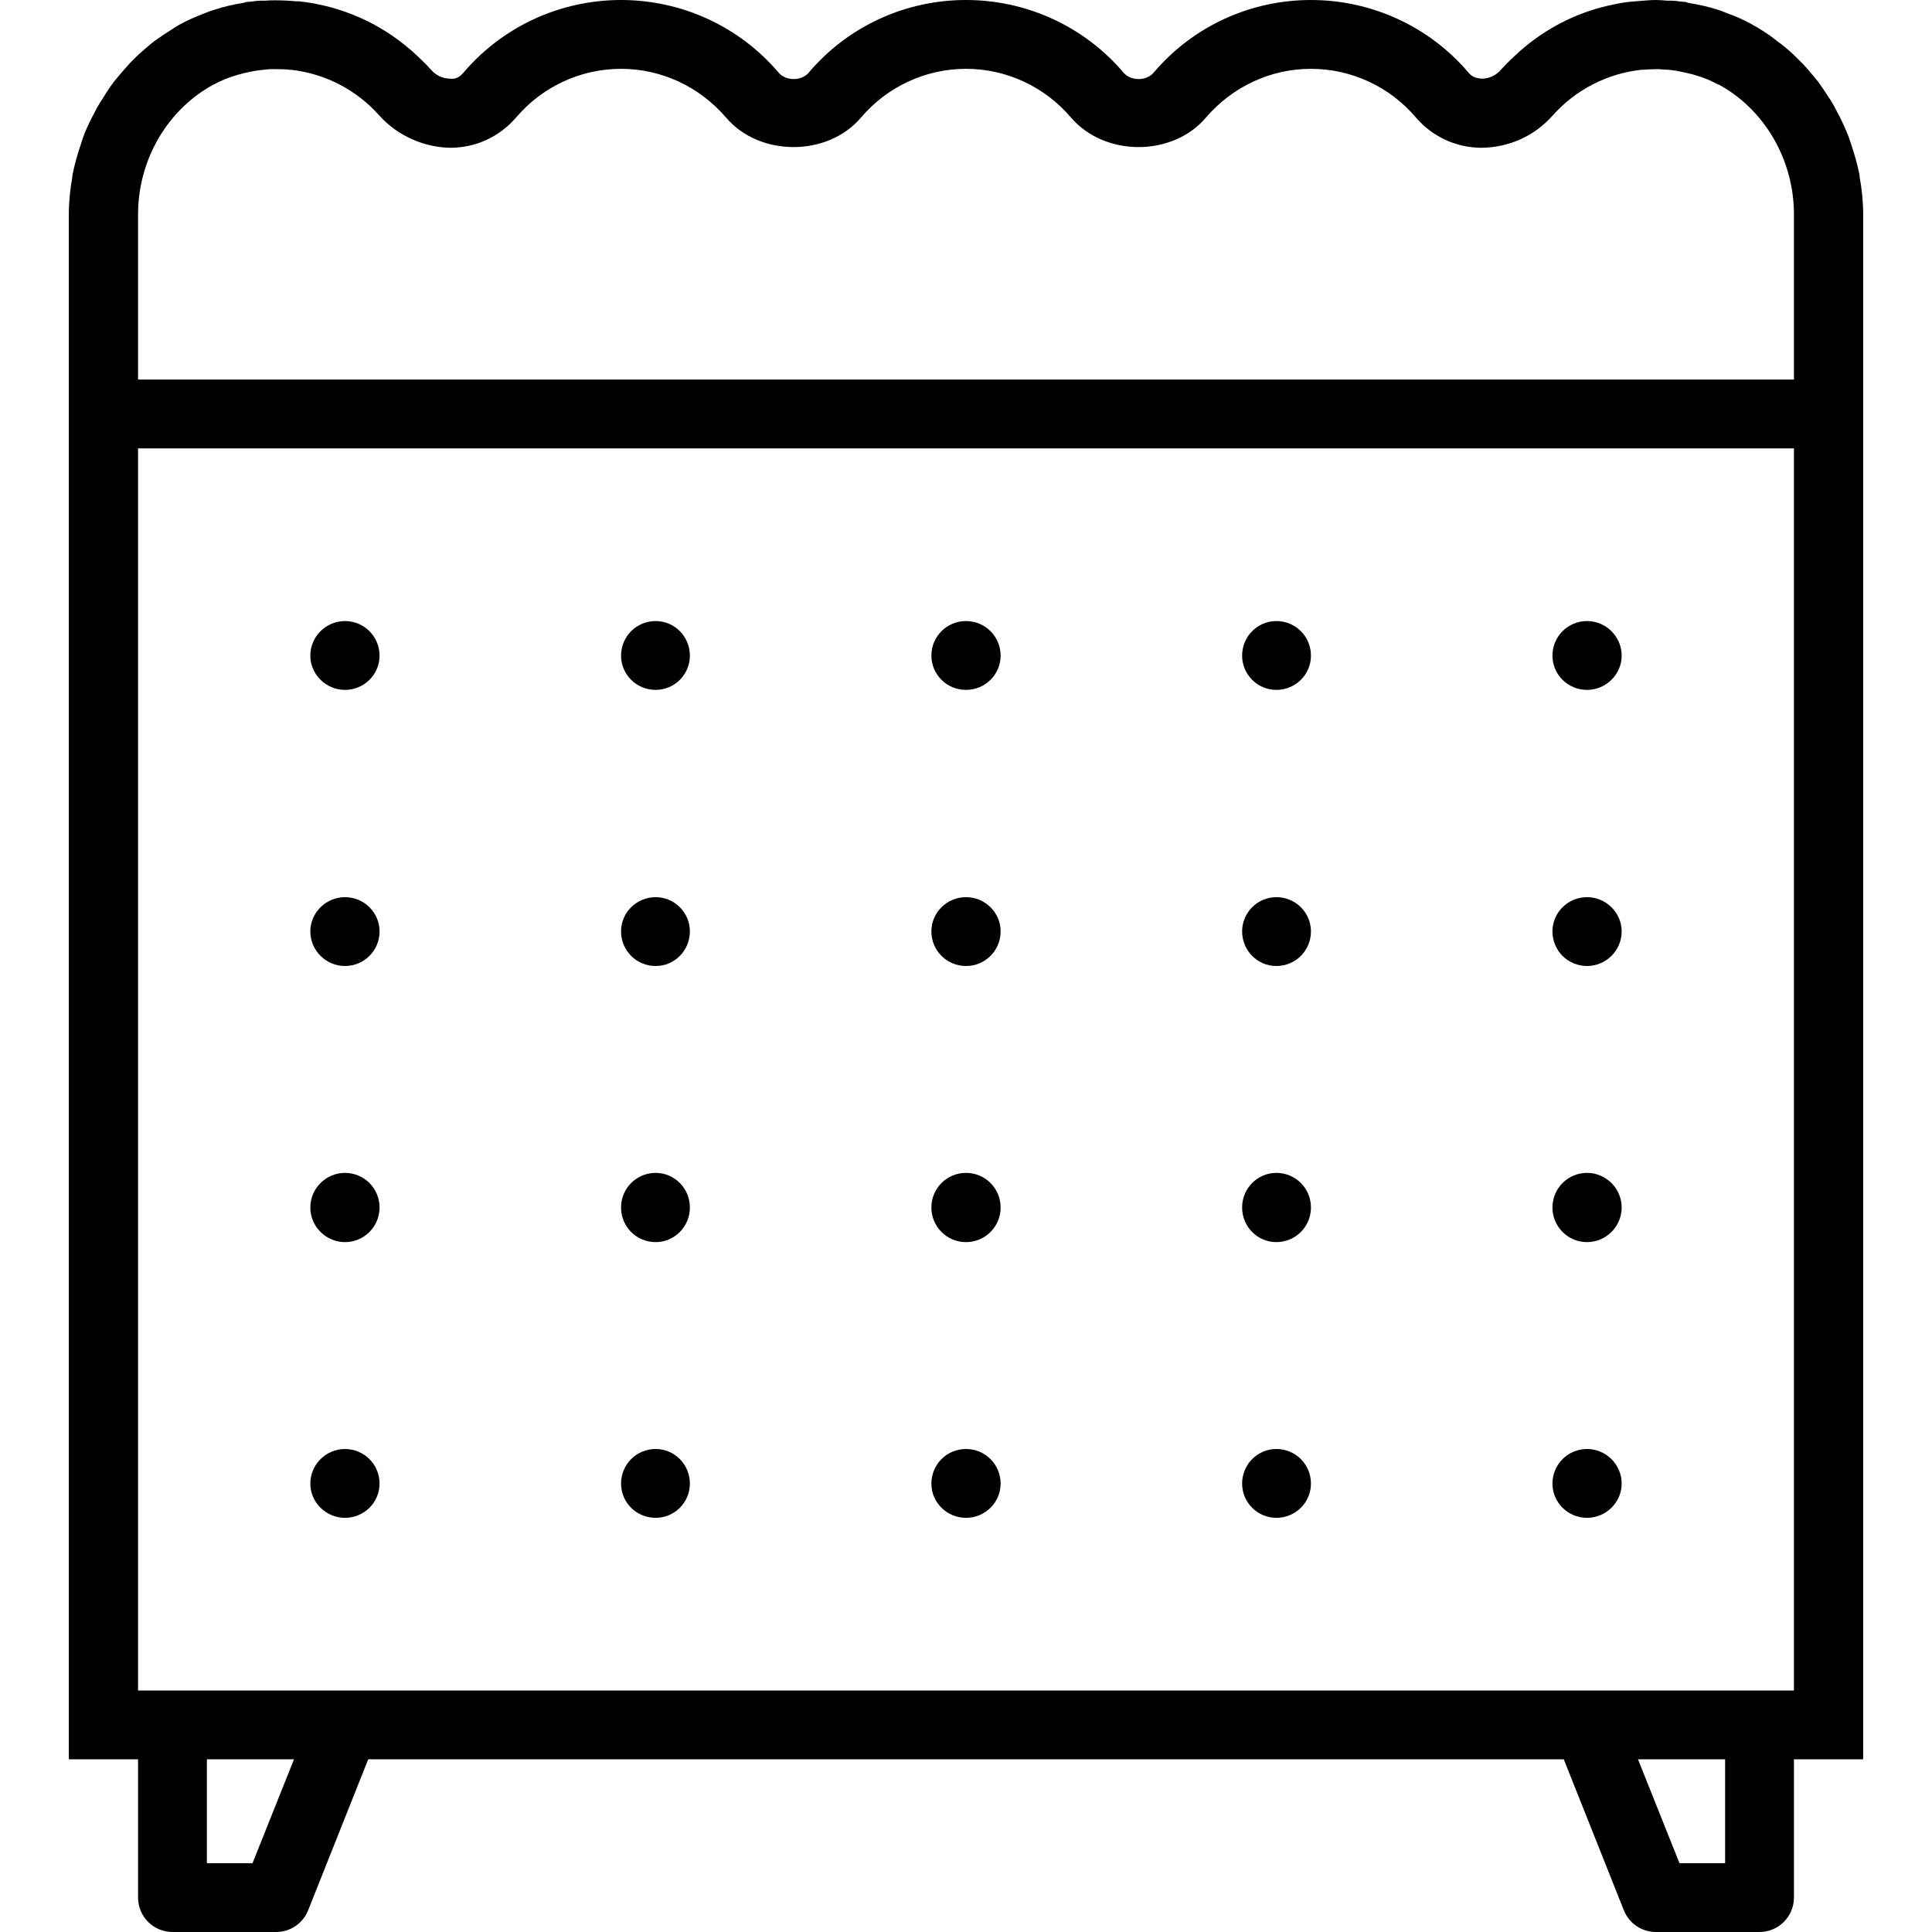 <svg xmlns="http://www.w3.org/2000/svg" width="32" height="32" viewBox="0 0 24 24">
    <path d="M20.145 8.145C20.145 8.379 19.949 8.57 19.715 8.57 19.477 8.57 19.285 8.379 19.285 8.145 19.285 7.906 19.477 7.715 19.715 7.715 19.949 7.715 20.145 7.906 20.145 8.145zM20.145 11.57C20.145 11.809 19.949 12 19.715 12 19.477 12 19.285 11.809 19.285 11.57 19.285 11.336 19.477 11.145 19.715 11.145 19.949 11.145 20.145 11.336 20.145 11.57zM20.145 15C20.145 15.238 19.949 15.43 19.715 15.43 19.477 15.43 19.285 15.238 19.285 15 19.285 14.762 19.477 14.57 19.715 14.57 19.949 14.57 20.145 14.762 20.145 15zM16.285 8.145C16.285 8.379 16.094 8.57 15.855 8.57 15.621 8.57 15.43 8.379 15.43 8.145 15.43 7.906 15.621 7.715 15.855 7.715 16.094 7.715 16.285 7.906 16.285 8.145zM16.285 11.57C16.285 11.809 16.094 12 15.855 12 15.621 12 15.43 11.809 15.43 11.57 15.43 11.336 15.621 11.145 15.855 11.145 16.094 11.145 16.285 11.336 16.285 11.57zM16.285 15C16.285 15.238 16.094 15.43 15.855 15.43 15.621 15.43 15.43 15.238 15.43 15 15.43 14.762 15.621 14.57 15.855 14.57 16.094 14.57 16.285 14.762 16.285 15zM12.43 8.145C12.43 8.379 12.238 8.57 12 8.57 11.762 8.57 11.57 8.379 11.57 8.145 11.57 7.906 11.762 7.715 12 7.715 12.238 7.715 12.43 7.906 12.43 8.145zM12.43 11.57C12.43 11.809 12.238 12 12 12 11.762 12 11.57 11.809 11.57 11.57 11.57 11.336 11.762 11.145 12 11.145 12.238 11.145 12.43 11.336 12.43 11.57zM12.43 15C12.43 15.238 12.238 15.43 12 15.43 11.762 15.43 11.57 15.238 11.57 15 11.57 14.762 11.762 14.57 12 14.57 12.238 14.57 12.43 14.762 12.43 15zM8.57 8.145C8.57 8.379 8.379 8.57 8.145 8.57 7.906 8.57 7.715 8.379 7.715 8.145 7.715 7.906 7.906 7.715 8.145 7.715 8.379 7.715 8.57 7.906 8.57 8.145zM8.57 11.57C8.57 11.809 8.379 12 8.145 12 7.906 12 7.715 11.809 7.715 11.57 7.715 11.336 7.906 11.145 8.145 11.145 8.379 11.145 8.57 11.336 8.57 11.57zM8.57 15C8.57 15.238 8.379 15.43 8.145 15.43 7.906 15.43 7.715 15.238 7.715 15 7.715 14.762 7.906 14.57 8.145 14.57 8.379 14.57 8.57 14.762 8.57 15zM4.715 8.145C4.715 8.379 4.523 8.57 4.285 8.57 4.051 8.57 3.855 8.379 3.855 8.145 3.855 7.906 4.051 7.715 4.285 7.715 4.523 7.715 4.715 7.906 4.715 8.145zM4.715 11.57C4.715 11.809 4.523 12 4.285 12 4.051 12 3.855 11.809 3.855 11.57 3.855 11.336 4.051 11.145 4.285 11.145 4.523 11.145 4.715 11.336 4.715 11.57zM4.715 15C4.715 15.238 4.523 15.43 4.285 15.43 4.051 15.43 3.855 15.238 3.855 15 3.855 14.762 4.051 14.57 4.285 14.57 4.523 14.57 4.715 14.762 4.715 15zM20.145 18.43C20.145 18.664 19.949 18.855 19.715 18.855 19.477 18.855 19.285 18.664 19.285 18.43 19.285 18.191 19.477 18 19.715 18 19.949 18 20.145 18.191 20.145 18.43zM16.285 18.43C16.285 18.664 16.094 18.855 15.855 18.855 15.621 18.855 15.43 18.664 15.43 18.43 15.43 18.191 15.621 18 15.855 18 16.094 18 16.285 18.191 16.285 18.43zM12.43 18.43C12.43 18.664 12.238 18.855 12 18.855 11.762 18.855 11.57 18.664 11.57 18.43 11.57 18.191 11.762 18 12 18 12.238 18 12.43 18.191 12.43 18.43zM8.57 18.43C8.57 18.664 8.379 18.855 8.145 18.855 7.906 18.855 7.715 18.664 7.715 18.43 7.715 18.191 7.906 18 8.145 18 8.379 18 8.57 18.191 8.57 18.43zM4.715 18.43C4.715 18.664 4.523 18.855 4.285 18.855 4.051 18.855 3.855 18.664 3.855 18.43 3.855 18.191 4.051 18 4.285 18 4.523 18 4.715 18.191 4.715 18.43zM4.715 18.43"/>
    <path d="M 23.102 2.203 C 23.102 2.191 23.098 2.176 23.098 2.164 C 23.07 2.031 23.035 1.906 22.992 1.781 C 22.98 1.738 22.965 1.699 22.949 1.66 C 22.91 1.566 22.867 1.473 22.82 1.387 C 22.785 1.316 22.746 1.25 22.703 1.188 C 22.664 1.129 22.625 1.07 22.586 1.016 C 22.523 0.938 22.461 0.863 22.395 0.793 C 22.355 0.754 22.316 0.715 22.277 0.676 C 22.215 0.617 22.148 0.562 22.078 0.512 C 22.02 0.465 21.961 0.422 21.898 0.383 C 21.848 0.352 21.797 0.32 21.746 0.293 C 21.652 0.242 21.555 0.199 21.453 0.164 C 21.418 0.148 21.379 0.133 21.34 0.121 C 21.219 0.082 21.094 0.055 20.969 0.035 C 20.957 0.031 20.945 0.027 20.934 0.023 C 20.918 0.023 20.902 0.023 20.887 0.02 C 20.867 0.02 20.844 0.016 20.824 0.012 C 20.785 0.008 20.746 0.008 20.707 0.008 C 20.66 0.004 20.617 0 20.57 0 C 20.5 0 20.434 0.008 20.367 0.012 C 20.332 0.016 20.301 0.016 20.27 0.02 C 20.184 0.027 20.098 0.043 20.016 0.062 C 20.004 0.066 19.988 0.066 19.977 0.07 C 19.57 0.164 19.199 0.355 18.883 0.633 C 18.879 0.637 18.875 0.637 18.875 0.641 C 18.797 0.711 18.719 0.785 18.648 0.863 C 18.586 0.938 18.496 0.977 18.41 0.977 C 18.332 0.973 18.285 0.953 18.242 0.902 C 17.754 0.328 17.039 0 16.285 0 C 15.531 0 14.816 0.328 14.328 0.906 C 14.238 1.008 14.047 1.008 13.957 0.902 C 13.469 0.328 12.754 0 12 0 C 11.246 0 10.531 0.328 10.043 0.906 C 9.953 1.008 9.762 1.008 9.672 0.902 C 9.184 0.328 8.469 0 7.715 0 C 6.961 0 6.246 0.328 5.758 0.902 C 5.715 0.953 5.66 0.988 5.59 0.977 C 5.504 0.977 5.414 0.938 5.352 0.863 C 5.281 0.785 5.203 0.711 5.125 0.641 C 5.125 0.637 5.121 0.637 5.121 0.637 C 4.723 0.285 4.238 0.074 3.715 0.016 C 3.699 0.016 3.688 0.016 3.672 0.016 C 3.59 0.008 3.508 0.004 3.422 0.004 C 3.383 0.004 3.34 0.004 3.301 0.008 C 3.258 0.008 3.219 0.008 3.176 0.012 C 3.156 0.016 3.137 0.02 3.117 0.02 C 3.102 0.023 3.086 0.023 3.066 0.023 C 3.055 0.027 3.039 0.031 3.027 0.035 C 2.902 0.055 2.781 0.082 2.664 0.121 C 2.621 0.133 2.582 0.148 2.543 0.164 C 2.445 0.203 2.348 0.242 2.254 0.293 C 2.203 0.32 2.152 0.352 2.102 0.387 C 2.043 0.422 1.984 0.465 1.926 0.504 C 1.855 0.559 1.789 0.617 1.723 0.676 C 1.684 0.715 1.645 0.75 1.609 0.789 C 1.543 0.863 1.477 0.938 1.414 1.016 C 1.375 1.07 1.336 1.125 1.301 1.184 C 1.258 1.25 1.215 1.316 1.18 1.387 C 1.133 1.473 1.09 1.562 1.051 1.656 C 1.035 1.699 1.02 1.738 1.008 1.781 C 0.965 1.906 0.93 2.031 0.902 2.164 C 0.902 2.176 0.898 2.191 0.898 2.203 C 0.871 2.352 0.855 2.508 0.855 2.664 L 0.855 21.855 L 1.715 21.855 L 1.715 23.57 C 1.715 23.809 1.906 24 2.145 24 L 3.43 24 C 3.605 24 3.762 23.895 3.828 23.73 L 4.574 21.855 L 19.426 21.855 L 20.172 23.73 C 20.238 23.895 20.395 24 20.57 24 L 21.855 24 C 22.094 24 22.285 23.809 22.285 23.57 L 22.285 21.855 L 23.145 21.855 L 23.145 2.664 C 23.145 2.508 23.129 2.352 23.102 2.203 Z M 5.602 1.836 C 5.918 1.832 6.203 1.699 6.41 1.461 C 6.734 1.078 7.211 0.855 7.715 0.855 C 8.219 0.855 8.691 1.078 9.02 1.461 C 9.434 1.949 10.281 1.949 10.695 1.461 C 11.02 1.078 11.496 0.855 12 0.855 C 12.504 0.855 12.98 1.078 13.305 1.461 C 13.723 1.949 14.566 1.949 14.98 1.461 C 15.309 1.078 15.781 0.855 16.285 0.855 C 16.789 0.855 17.266 1.078 17.59 1.461 C 17.797 1.699 18.082 1.832 18.398 1.836 C 18.75 1.832 19.059 1.691 19.289 1.434 C 19.574 1.113 19.965 0.914 20.387 0.867 C 20.391 0.867 20.395 0.867 20.398 0.867 C 20.461 0.863 20.52 0.859 20.582 0.859 C 20.605 0.859 20.625 0.859 20.648 0.863 C 20.688 0.863 20.727 0.867 20.766 0.871 C 20.836 0.879 20.902 0.895 20.969 0.91 C 21.004 0.918 21.039 0.926 21.074 0.938 C 21.164 0.965 21.254 1 21.336 1.047 C 21.34 1.047 21.344 1.051 21.352 1.051 C 21.906 1.352 22.285 1.969 22.285 2.664 L 22.285 4.715 L 1.715 4.715 L 1.715 2.664 C 1.715 1.969 2.094 1.352 2.652 1.051 C 2.652 1.051 2.656 1.051 2.66 1.047 C 2.742 1.004 2.832 0.965 2.926 0.938 C 2.957 0.926 2.992 0.922 3.023 0.91 C 3.094 0.895 3.16 0.879 3.234 0.871 C 3.273 0.867 3.312 0.863 3.352 0.859 C 3.375 0.859 3.395 0.859 3.418 0.859 C 3.48 0.859 3.539 0.859 3.602 0.867 C 3.605 0.867 3.609 0.867 3.617 0.867 C 4.035 0.914 4.426 1.113 4.711 1.434 C 4.941 1.691 5.273 1.832 5.602 1.836 Z M 3.137 23.145 L 2.57 23.145 L 2.57 21.855 L 3.652 21.855 Z M 21.43 23.145 L 20.863 23.145 L 20.348 21.855 L 21.43 21.855 Z M 22.285 21 L 1.715 21 L 1.715 5.57 L 22.285 5.57 Z M 22.285 21"/>
</svg>
